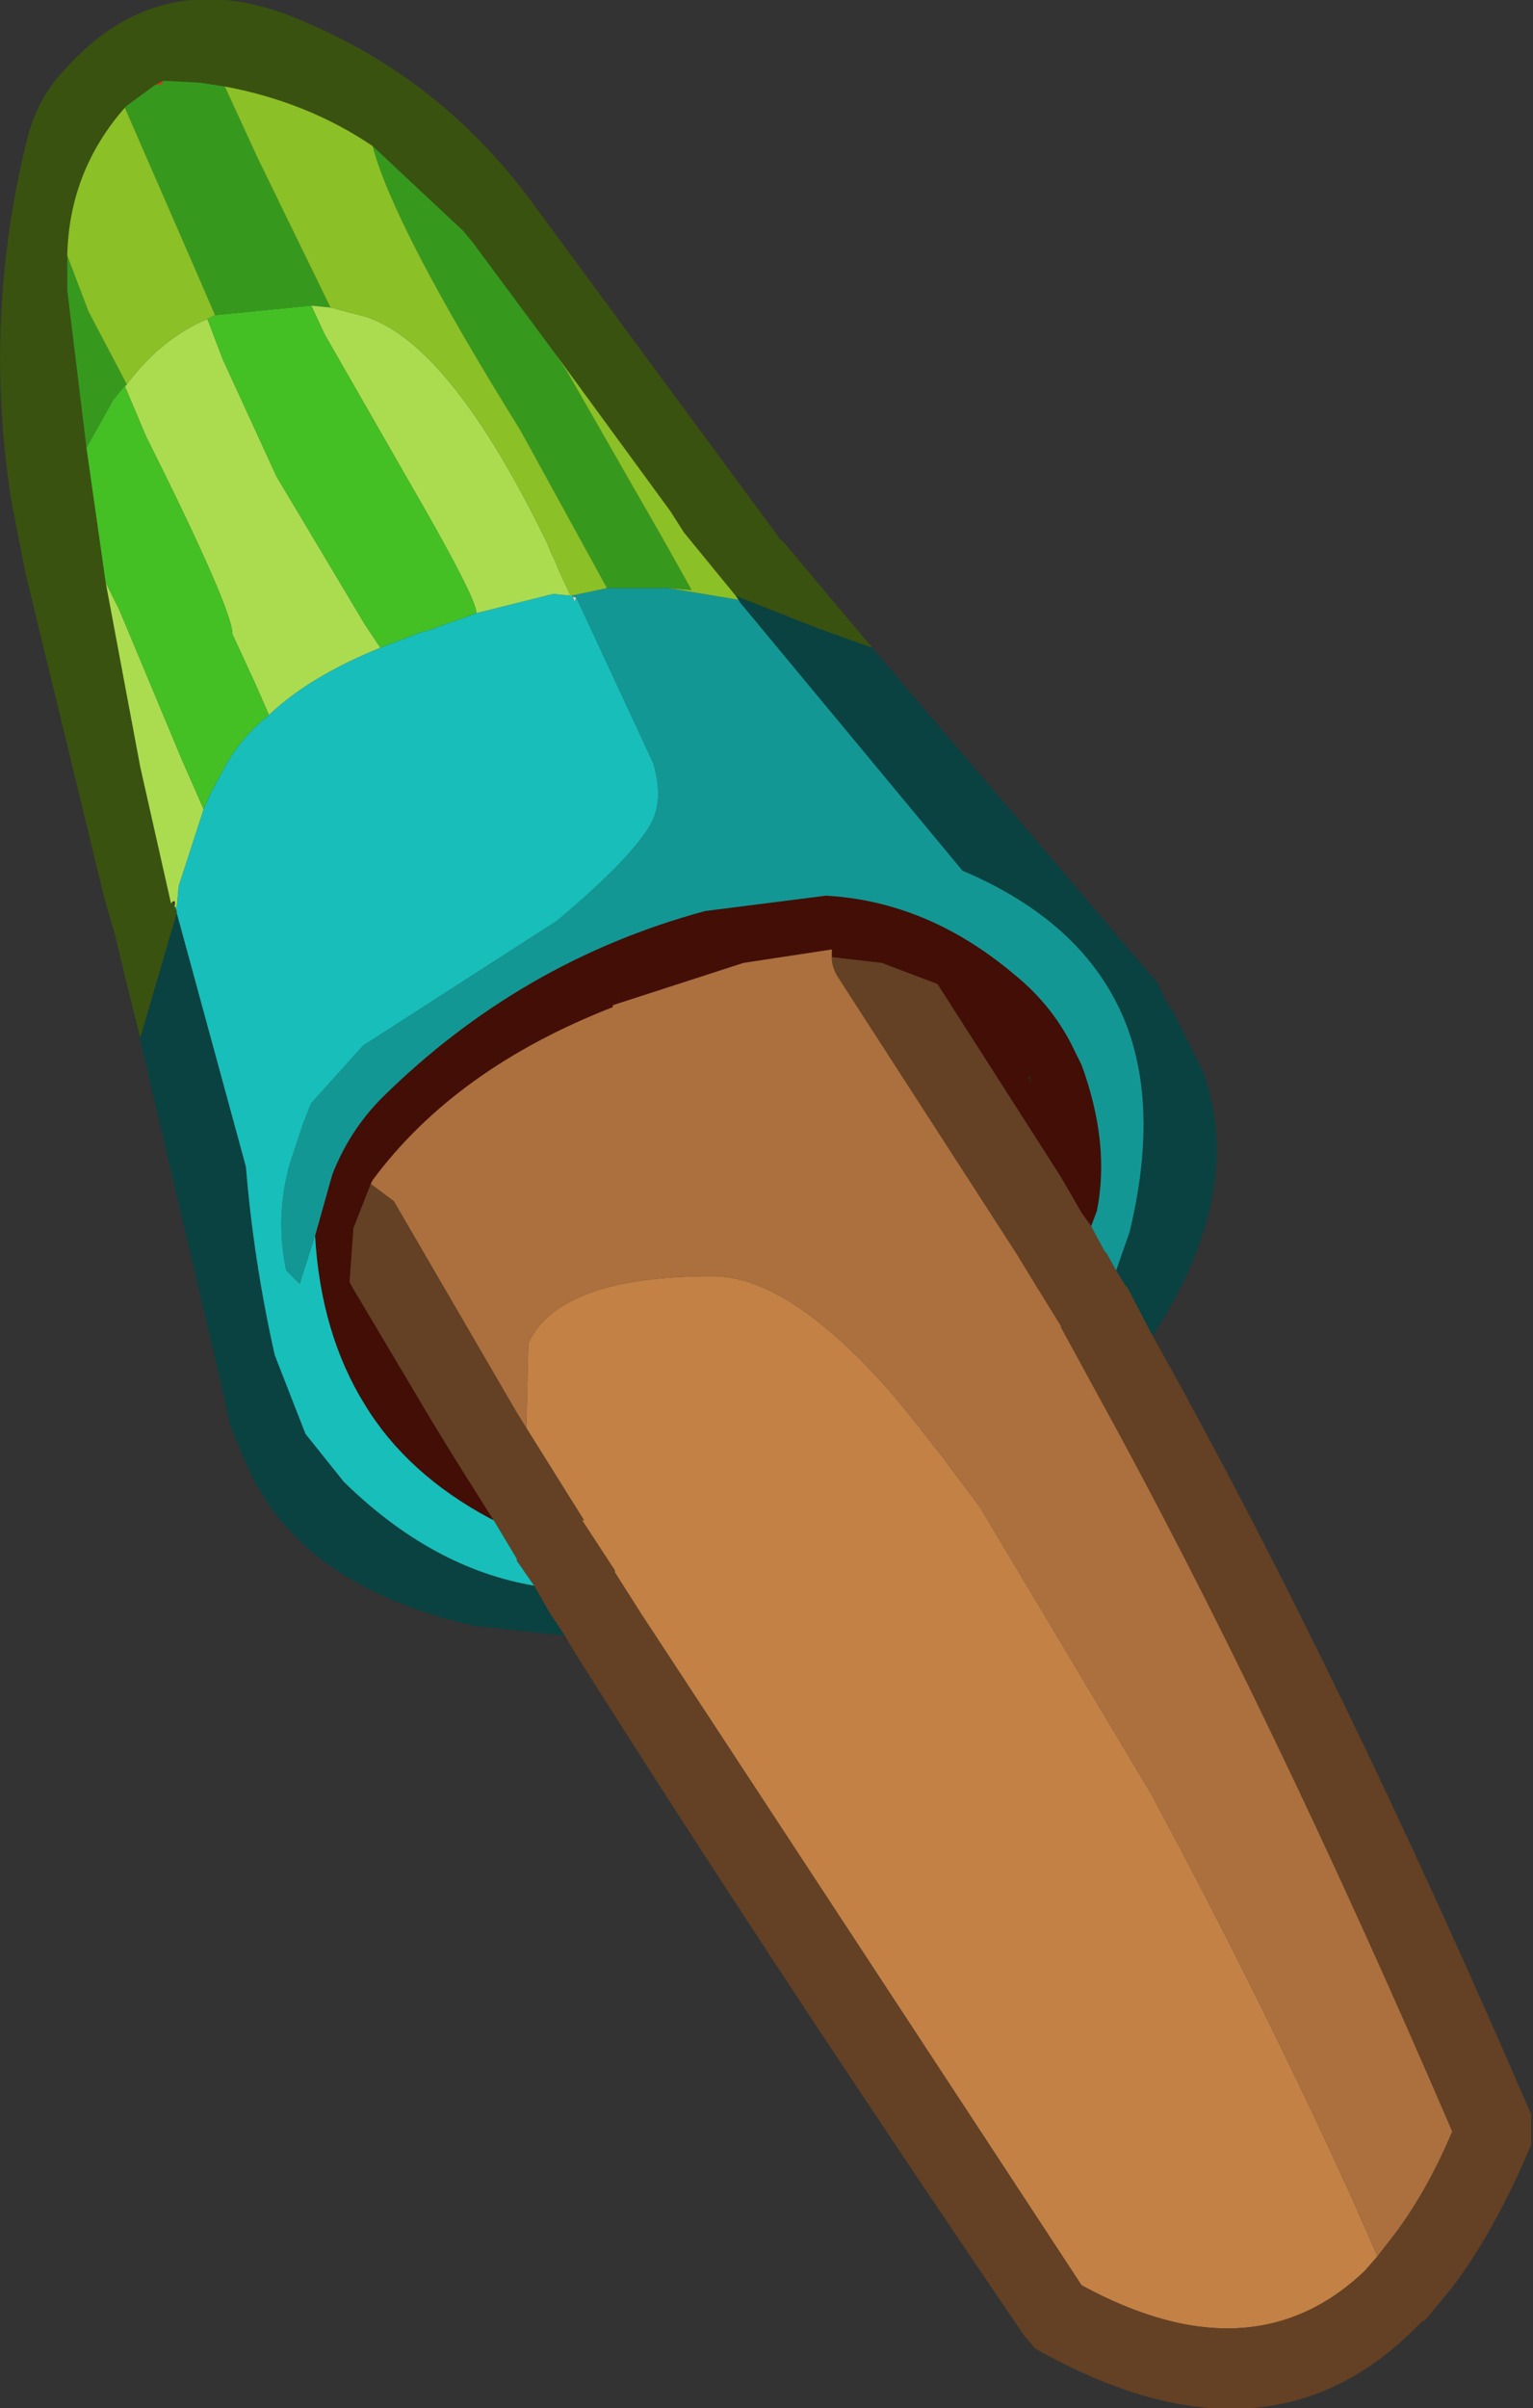 <?xml version="1.0" encoding="UTF-8" standalone="no"?>
<svg xmlns:ffdec="https://www.free-decompiler.com/flash" xmlns:xlink="http://www.w3.org/1999/xlink" ffdec:objectType="shape" height="62.65px" width="39.9px" xmlns="http://www.w3.org/2000/svg">
  <rect width="100%" height="100%" fill="#333333" stroke="none"/>
  <g transform="matrix(1.0, 0.0, 0.0, 1.0, 9.7, 10.95)">
    <path d="M18.7 20.95 L18.45 20.6 17.9 19.65 14.7 14.65 13.25 14.1 11.95 13.95 11.95 13.85 11.95 13.75 9.65 14.1 6.25 15.2 6.25 15.25 Q2.15 16.85 0.0 19.75 L-0.05 19.85 -0.5 21.0 -0.6 22.4 -0.55 22.5 1.5 25.95 2.05 26.85 2.55 27.65 3.15 28.6 3.05 28.55 Q0.9 27.4 -0.2 25.6 -1.35 23.75 -1.5 21.2 L-1.05 19.6 Q-0.6 18.45 0.25 17.6 3.85 14.05 8.65 12.75 L11.8 12.35 Q14.45 12.5 16.7 14.4 17.75 15.25 18.3 16.45 L18.45 16.75 Q19.2 18.8 18.85 20.55 L18.7 20.95 M-5.15 12.65 L-5.2 12.5 -5.15 12.5 -5.15 12.65 M17.15 17.2 L17.1 17.05 17.05 17.05 17.15 17.2" fill="#430e06" fill-rule="evenodd" stroke="none"/>
    <path d="M17.15 17.2 L17.05 17.05 17.1 17.05 17.15 17.2" fill="#18350b" fill-rule="evenodd" stroke="none"/>
    <path d="M11.95 13.95 Q11.95 14.2 12.1 14.45 L16.75 21.65 17.3 22.55 17.95 23.6 17.9 23.55 18.8 25.2 Q23.35 33.45 28.1 44.5 27.4 46.15 26.5 47.3 L26.15 47.75 25.45 46.15 Q23.05 40.9 20.25 35.7 L15.8 28.25 14.75 26.85 14.0 25.9 13.55 25.35 Q10.85 22.25 8.85 22.25 4.85 22.25 4.05 24.0 L4.0 26.2 3.75 25.8 0.55 20.3 -0.05 19.85 0.0 19.75 Q2.15 16.85 6.25 15.25 L6.25 15.2 9.65 14.1 11.95 13.75 11.95 13.85 11.95 13.95" fill="#ac6f3e" fill-rule="evenodd" stroke="none"/>
    <path d="M5.15 4.55 L5.3 4.6 5.25 4.7 5.2 4.55 5.15 4.55" fill="#ead3b9" fill-rule="evenodd" stroke="none"/>
    <path d="M-5.1 12.75 L-5.05 12.9 -5.1 12.75" fill="#ffffff" fill-rule="evenodd" stroke="none"/>
    <path d="M-5.65 -8.75 L-5.45 -8.85 -5.5 -8.75 -5.65 -8.75" fill="#e53516" fill-rule="evenodd" stroke="none"/>
    <path d="M26.15 47.75 L25.8 48.15 25.9 48.05 Q22.95 50.95 18.45 48.5 L7.0 31.05 6.3 29.95 6.3 29.9 5.45 28.6 5.5 28.6 4.25 26.6 4.0 26.2 4.05 24.0 Q4.85 22.25 8.85 22.25 10.85 22.25 13.55 25.35 L14.0 25.9 14.75 26.85 15.8 28.25 20.25 35.7 Q23.05 40.9 25.45 46.15 L26.15 47.75" fill="#c38145" fill-rule="evenodd" stroke="none"/>
    <path d="M20.3 23.8 L20.55 24.25 Q25.25 32.7 30.15 44.05 L30.15 44.85 Q29.2 47.1 28.1 48.55 L27.4 49.4 27.3 49.45 Q23.35 53.6 17.25 50.15 L16.95 49.8 Q10.25 39.95 5.3 32.1 L5.0 31.6 4.6 31.0 4.2 30.3 3.75 29.65 3.75 29.6 3.15 28.6 2.55 27.65 2.05 26.85 1.5 25.95 -0.55 22.5 -0.6 22.4 -0.5 21.0 -0.05 19.85 0.55 20.3 3.75 25.8 4.0 26.2 4.25 26.6 5.5 28.6 5.45 28.6 6.3 29.9 6.3 29.95 7.0 31.05 18.45 48.5 Q22.95 50.95 25.9 48.05 L25.8 48.15 26.15 47.75 26.5 47.3 Q27.4 46.15 28.1 44.5 23.35 33.45 18.8 25.2 L17.9 23.55 17.95 23.6 17.3 22.55 16.75 21.65 12.1 14.45 Q11.95 14.2 11.95 13.95 L13.25 14.1 14.7 14.65 17.9 19.65 18.45 20.6 18.7 20.95 19.05 21.6 19.1 21.65 19.35 22.1 19.6 22.5 19.65 22.55 20.3 23.8" fill="#644124" fill-rule="evenodd" stroke="none"/>
    <path d="M9.5 4.65 L9.55 4.7 9.45 4.55 11.6 5.4 13.0 5.9 20.45 14.65 20.6 15.0 20.75 15.25 20.85 15.4 21.6 16.9 Q22.75 20.05 20.3 23.8 L19.65 22.55 19.6 22.5 19.35 22.1 19.7 21.1 Q20.45 18.0 19.65 15.8 18.65 13.1 15.35 11.7 L9.75 4.95 9.5 4.65 M4.2 30.3 L4.6 31.0 5.0 31.6 2.7 31.35 2.65 31.35 Q-1.95 30.3 -3.3 27.1 L-3.35 27.0 -3.7 26.15 -3.8 25.75 -3.8 25.65 -3.85 25.55 -3.85 25.5 -3.85 25.45 -6.3 15.05 -6.05 16.05 -5.1 12.8 -3.3 19.4 Q-3.1 21.85 -2.55 24.3 L-1.75 26.35 -0.75 27.6 Q1.55 29.85 4.2 30.3" fill="#094241" fill-rule="evenodd" stroke="none"/>
    <path d="M4.75 -1.75 L2.6 -4.65 2.35 -4.95 0.0 -7.15 Q-1.7 -8.3 -3.85 -8.7 L-4.5 -8.8 -5.45 -8.85 -5.65 -8.75 -6.4 -8.2 -6.45 -8.15 Q-7.9 -6.5 -7.95 -4.3 L-7.95 -3.4 -7.45 0.7 -6.95 4.2 -6.05 9.0 -5.25 12.55 -5.2 12.5 -5.1 12.75 -5.1 12.8 -6.05 16.05 -6.3 15.05 -6.7 13.4 -7.0 12.35 -9.05 3.9 -9.4 2.1 Q-10.15 -2.65 -9.0 -7.3 -8.75 -8.35 -8.05 -9.1 -5.45 -12.05 -1.7 -10.35 1.8 -8.85 4.1 -5.75 L10.55 3.0 10.6 3.1 10.65 3.1 13.0 5.9 11.6 5.4 9.45 4.55 8.1 2.9 7.75 2.35 4.75 -1.75" fill="#3a5210" fill-rule="evenodd" stroke="none"/>
    <path d="M6.1 4.35 L6.25 4.35 6.4 4.35 7.7 4.35 9.5 4.65 9.75 4.95 15.35 11.7 Q18.65 13.1 19.65 15.8 20.45 18.0 19.7 21.1 L19.35 22.1 19.1 21.65 19.05 21.6 18.7 20.95 18.85 20.55 Q19.2 18.8 18.45 16.75 L18.3 16.45 Q17.75 15.25 16.7 14.4 14.45 12.5 11.8 12.35 L8.65 12.75 Q3.85 14.05 0.25 17.6 -0.6 18.45 -1.05 19.6 L-1.5 21.2 -1.9 22.45 -2.25 22.1 Q-2.55 20.7 -2.15 19.3 L-1.8 18.25 -1.6 17.75 -0.25 16.25 4.8 13.0 Q6.65 11.45 7.2 10.55 7.6 9.9 7.3 8.9 L5.65 5.35 5.3 4.6 5.15 4.55 6.1 4.35" fill="#139794" fill-rule="evenodd" stroke="none"/>
    <path d="M3.15 28.6 L3.75 29.6 3.75 29.65 4.2 30.3 Q1.55 29.85 -0.75 27.6 L-1.75 26.35 -2.55 24.3 Q-3.1 21.85 -3.3 19.4 L-5.1 12.8 -5.1 12.75 -5.2 12.5 -5.15 12.65 -5.1 12.65 -5.05 12.1 -4.4 10.1 -4.2 9.65 -3.9 9.1 Q-3.5 8.3 -2.7 7.65 -1.65 6.65 0.2 5.9 L1.25 5.5 1.45 5.45 2.0 5.25 2.3 5.15 2.7 5.0 4.7 4.5 5.2 4.55 5.25 4.7 5.3 4.6 5.65 5.35 7.3 8.9 Q7.6 9.9 7.2 10.55 6.65 11.45 4.8 13.0 L-0.25 16.25 -1.6 17.75 -1.8 18.25 -2.15 19.3 Q-2.55 20.7 -2.25 22.1 L-1.9 22.45 -1.5 21.2 Q-1.35 23.75 -0.2 25.6 0.9 27.4 3.05 28.55 L3.15 28.6 M-5.1 12.75 L-5.05 12.9 -5.1 12.75" fill="#18beba" fill-rule="evenodd" stroke="none"/>
    <path d="M4.75 -1.75 L5.05 -1.3 7.6 3.15 8.3 4.4 7.7 4.35 6.4 4.35 6.25 4.35 6.1 4.35 3.85 0.25 Q0.55 -5.05 0.0 -7.15 L2.35 -4.95 2.6 -4.65 4.75 -1.75 M-1.6 -3.0 L-4.1 -2.75 -4.75 -4.25 -6.45 -8.15 -6.4 -8.2 -5.65 -8.75 -5.5 -8.75 -5.45 -8.85 -4.5 -8.8 -3.85 -8.7 -3.0 -6.85 -1.1 -2.95 -1.6 -3.0 M-7.45 0.7 L-7.95 -3.4 -7.95 -4.3 -7.4 -2.85 -6.4 -0.95 -6.75 -0.55 -7.45 0.7" fill="#36991e" fill-rule="evenodd" stroke="none"/>
    <path d="M7.7 4.35 L8.3 4.4 7.6 3.15 5.05 -1.3 4.75 -1.75 7.75 2.35 8.1 2.9 9.45 4.55 9.55 4.7 9.5 4.65 7.7 4.35 M0.0 -7.15 Q0.55 -5.05 3.85 0.25 L6.1 4.35 5.15 4.55 4.85 3.9 4.75 3.65 4.65 3.45 4.55 3.2 Q2.05 -1.95 -0.15 -2.7 L-1.1 -2.95 -3.0 -6.85 -3.85 -8.7 Q-1.7 -8.3 0.0 -7.15 M-4.1 -2.75 L-4.3 -2.65 Q-5.5 -2.15 -6.4 -0.95 L-7.4 -2.85 -7.95 -4.3 Q-7.9 -6.5 -6.45 -8.15 L-4.75 -4.25 -4.1 -2.75" fill="#8bc027" fill-rule="evenodd" stroke="none"/>
    <path d="M5.15 4.55 L5.2 4.55 4.7 4.5 2.7 5.0 Q2.7 4.6 0.9 1.5 L-1.25 -2.25 -1.6 -3.0 -1.1 -2.95 -0.15 -2.7 Q2.05 -1.95 4.55 3.2 L4.65 3.45 4.75 3.65 4.85 3.9 5.15 4.55 M-4.3 -2.65 L-3.9 -1.6 -2.5 1.45 -0.2 5.3 0.2 5.9 Q-1.65 6.65 -2.7 7.65 L-3.05 6.85 -3.65 5.55 Q-3.65 4.9 -5.9 0.4 L-6.45 -0.9 -6.75 -0.55 -6.4 -0.95 Q-5.5 -2.15 -4.3 -2.65 M-4.4 10.1 L-5.05 12.1 -5.1 12.65 -5.15 12.65 -5.15 12.5 -5.2 12.5 -5.25 12.55 -6.05 9.0 -6.95 4.2 -6.6 4.9 -4.95 8.85 -4.4 10.1" fill="#abdc50" fill-rule="evenodd" stroke="none"/>
    <path d="M2.7 5.0 L2.3 5.15 2.0 5.25 1.45 5.45 1.25 5.5 0.2 5.9 -0.2 5.3 -2.5 1.45 -3.9 -1.6 -4.3 -2.65 -4.1 -2.75 -1.6 -3.0 -1.25 -2.25 0.9 1.5 Q2.7 4.6 2.7 5.0 M-2.7 7.65 Q-3.5 8.3 -3.9 9.1 L-4.2 9.65 -4.4 10.1 -4.95 8.85 -6.6 4.9 -6.95 4.2 -7.45 0.7 -6.75 -0.55 -6.45 -0.9 -5.9 0.4 Q-3.65 4.9 -3.65 5.55 L-3.05 6.85 -2.7 7.65" fill="#44c025" fill-rule="evenodd" stroke="none"/>
  </g>
</svg>
